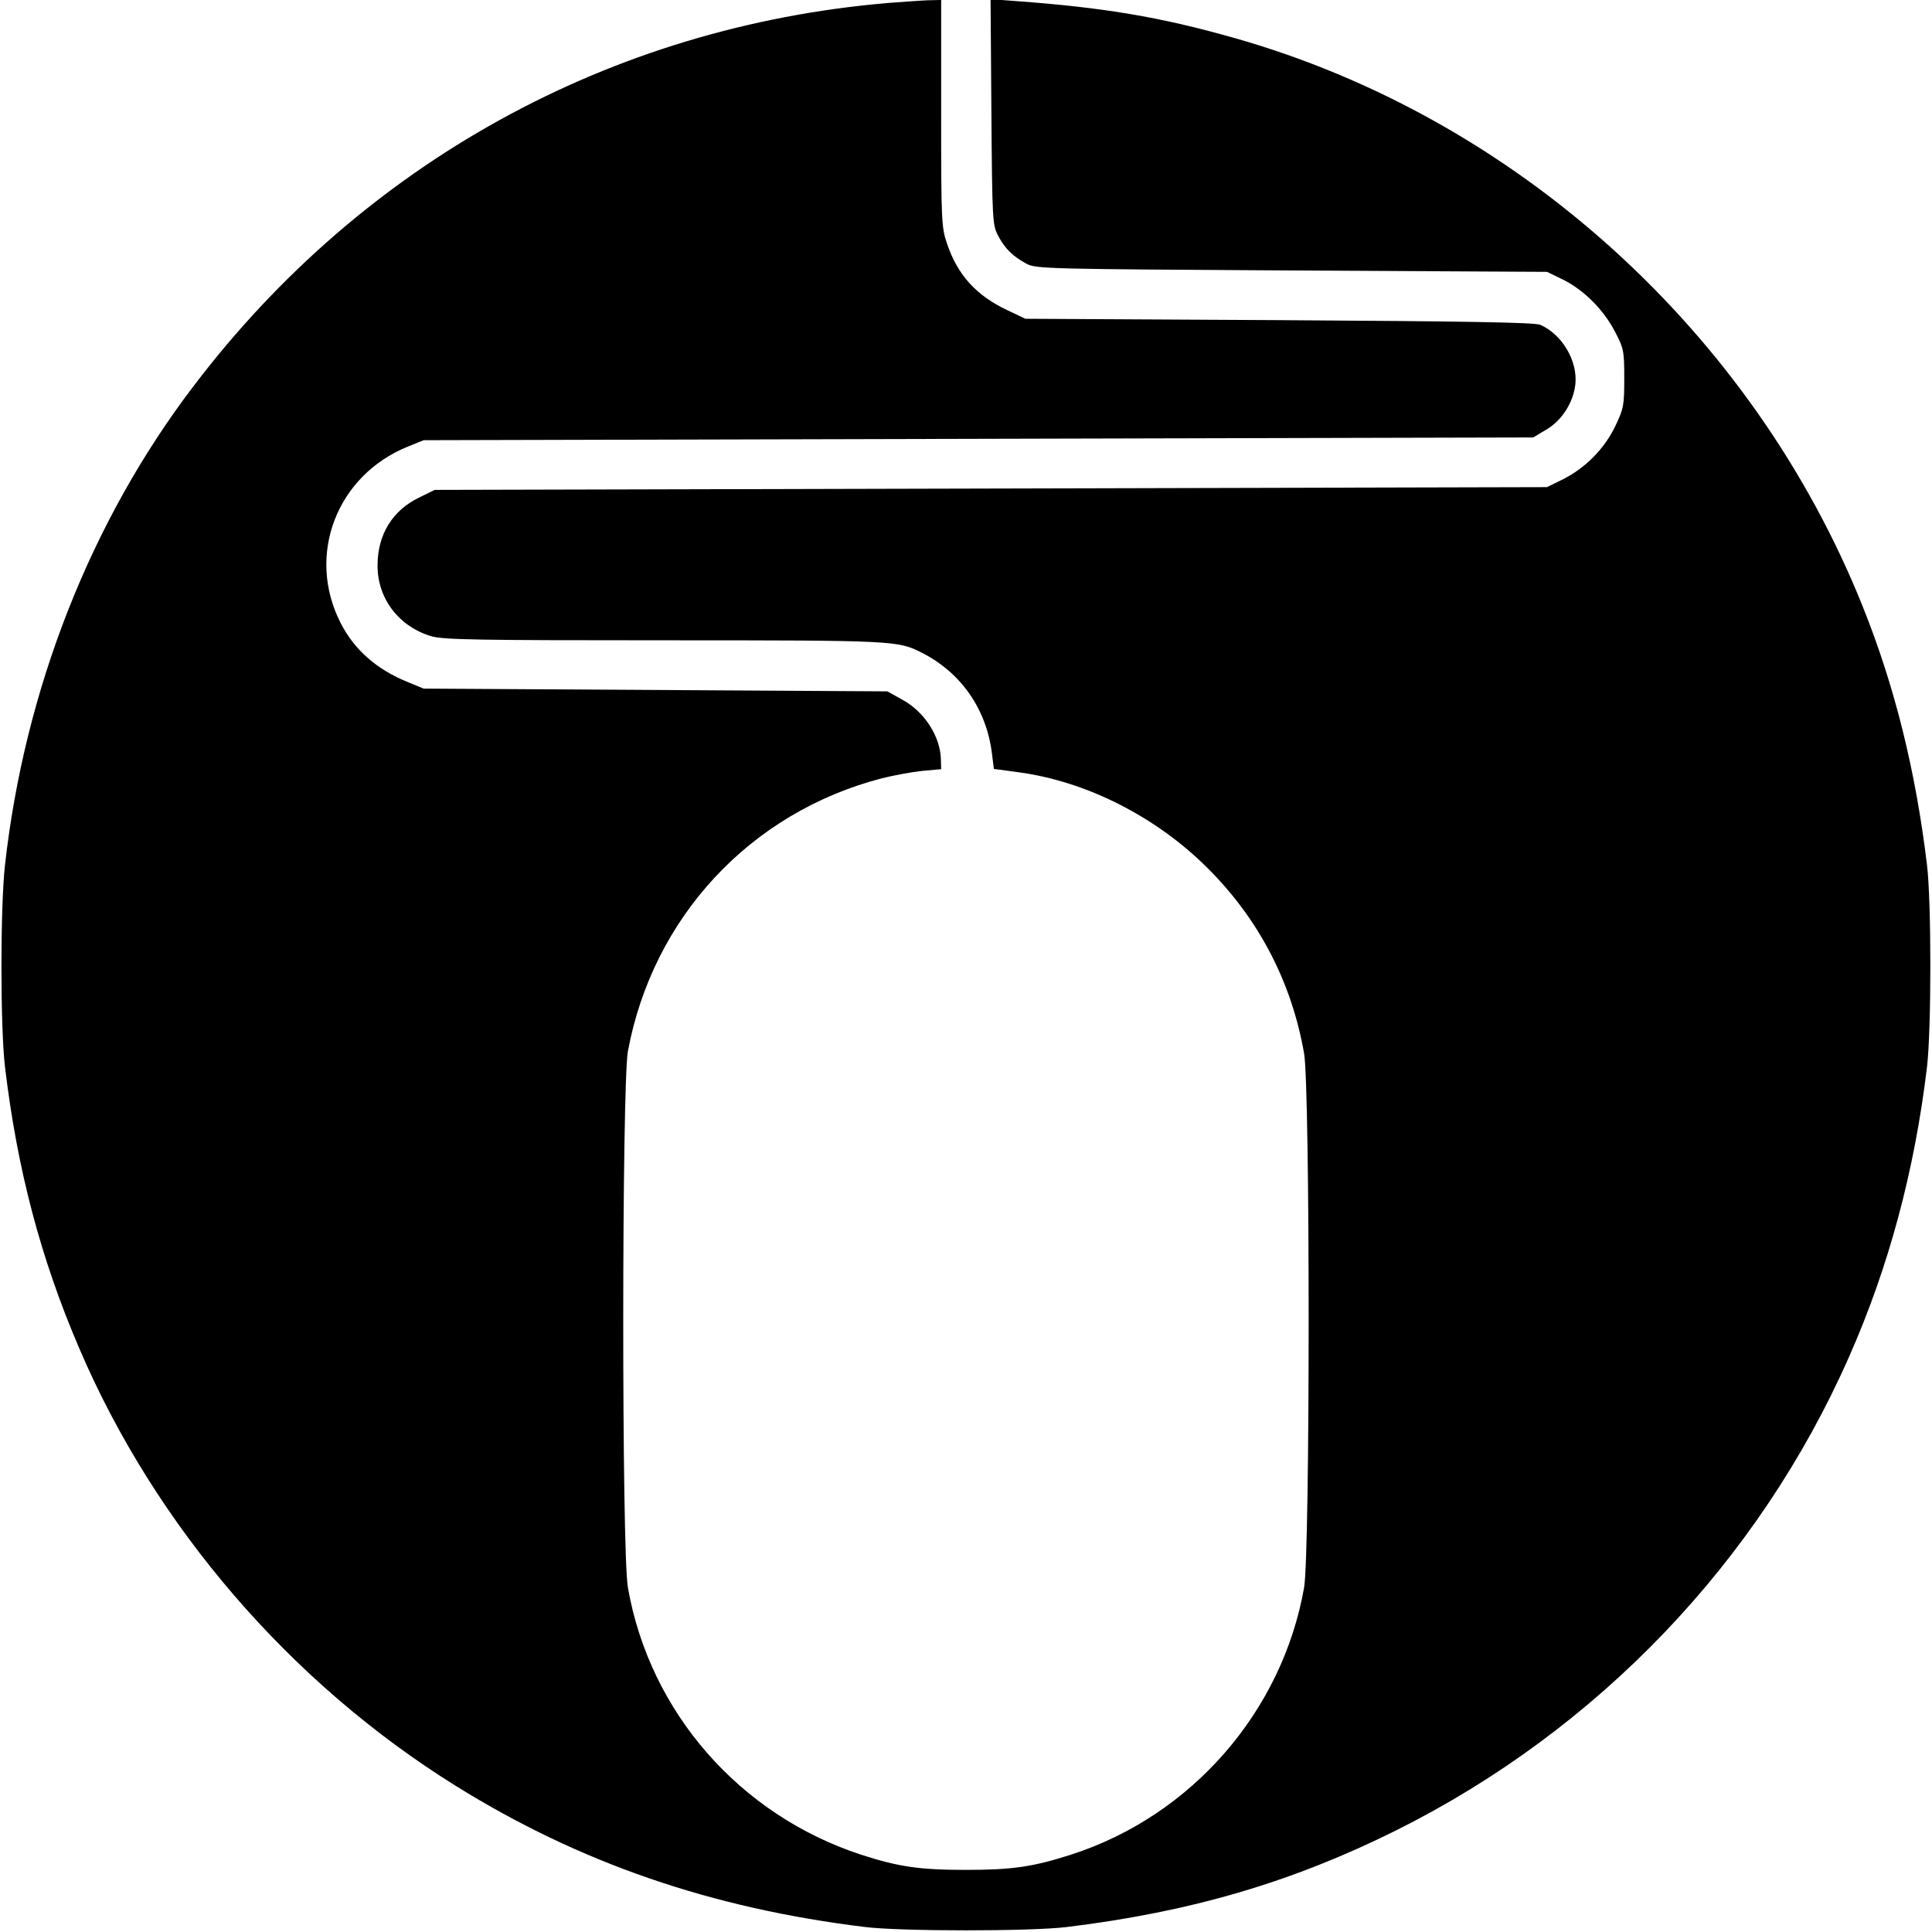<?xml version="1.0" standalone="no"?>
<!DOCTYPE svg PUBLIC "-//W3C//DTD SVG 20010904//EN"
 "http://www.w3.org/TR/2001/REC-SVG-20010904/DTD/svg10.dtd">
<svg version="1.0" xmlns="http://www.w3.org/2000/svg"
 width="700pt" height="700pt" viewBox="0 0 700 700"
 preserveAspectRatio="xMidYMid meet">
<g transform="translate(0,700) scale(0.1,-0.1)"
fill="#000000" stroke="none">
<path d="M3215 6989 c-1004 -86 -1899 -579 -2513 -1387 -373 -489 -613 -1100
-684 -1737 -17 -154 -17 -585 0 -730 44 -370 129 -694 269 -1020 276 -645 764
-1212 1365 -1586 447 -278 924 -443 1483 -511 130 -16 600 -16 730 0 451 55
818 163 1195 351 729 364 1312 973 1639 1714 144 325 238 675 283 1052 16 139
16 595 0 730 -41 342 -117 648 -232 935 -398 996 -1258 1774 -2280 2063 -268
76 -474 110 -788 133 l-93 7 3 -409 c3 -397 4 -410 25 -449 24 -46 54 -75 103
-101 33 -18 82 -19 960 -24 l925 -5 58 -28 c76 -38 147 -109 188 -188 32 -61
34 -70 34 -169 0 -98 -2 -110 -32 -173 -39 -82 -108 -152 -189 -193 l-59 -29
-2015 -5 -2015 -5 -57 -28 c-97 -47 -150 -135 -150 -245 -1 -120 77 -222 194
-257 44 -13 163 -15 847 -15 835 0 844 -1 931 -45 142 -72 234 -204 254 -365
l7 -56 89 -12 c247 -33 500 -162 685 -347 186 -185 305 -414 350 -672 22 -128
22 -1807 0 -1935 -79 -449 -407 -826 -842 -967 -140 -45 -214 -56 -383 -56
-168 0 -244 11 -380 55 -440 144 -766 516 -845 968 -23 131 -22 1820 0 1943
90 485 443 865 920 989 44 11 110 23 148 27 l67 6 -1 36 c-2 82 -59 172 -140
216 l-54 30 -840 5 -840 5 -56 23 c-114 46 -195 117 -245 215 -125 245 -15
534 244 639 l57 23 2010 5 2010 5 47 28 c57 33 99 99 106 166 8 84 -48 179
-127 214 -19 9 -283 13 -946 17 l-920 5 -65 31 c-113 53 -181 128 -219 242
-20 58 -21 83 -21 472 l0 410 -47 -1 c-27 -1 -93 -6 -148 -10z"/>
</g>
</svg>
